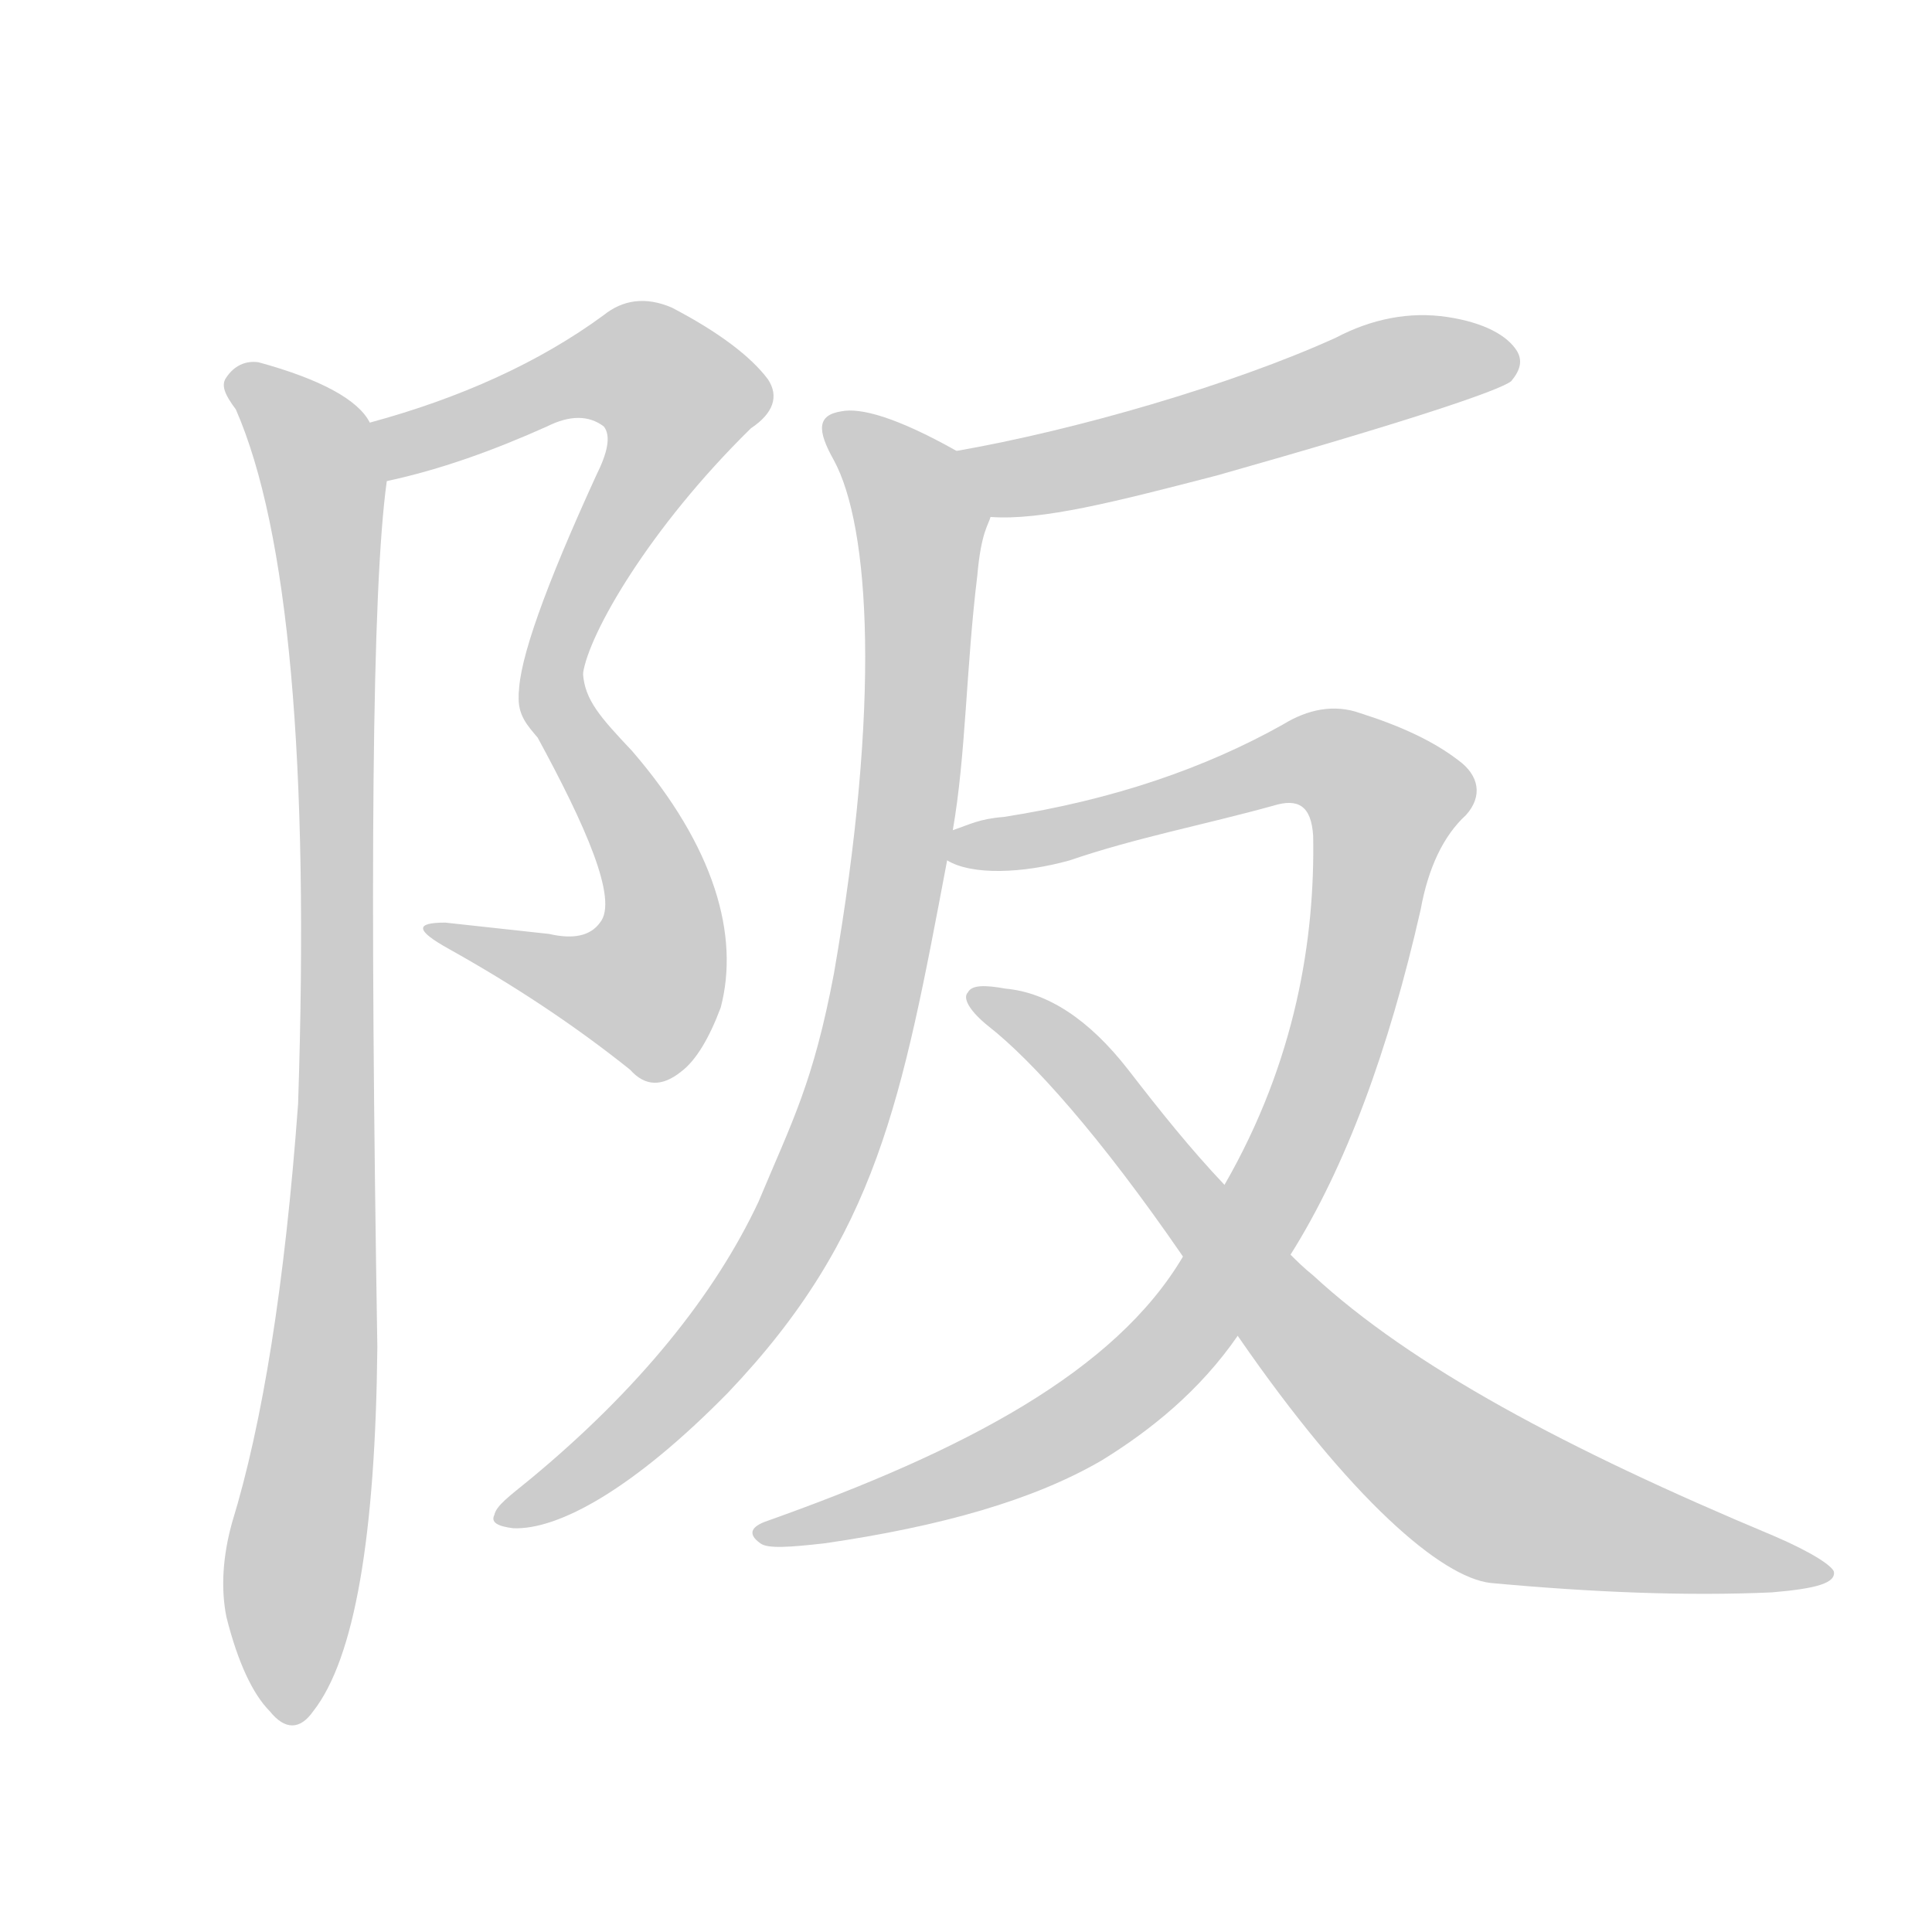 <!--
AnimCJK 2016-2018 Copyright Francois Mizessyn - https://github.com/parsimonhi/animCJK
Derived from:
    MakeMeAHanzi project - https://github.com/skishore/makemeahanzi
    Arphic PL KaitiM GB - https://apps.ubuntu.com/cat/applications/precise/fonts-arphic-gkai00mp/
    Arphic PL UKai - https://apps.ubuntu.com/cat/applications/fonts-arphic-ukai/
You can redistribute and/or modify this file under the terms of the Arphic Public License
as published by Arphic Technology Co., Ltd.
You should have received a copy of this license (the directory "APL") along with this file;
if not, see http://ftp.gnu.org/non-gnu/chinese-fonts-truetype/LICENSE.
-->
<svg id="z38442" class="acjk" version="1.1" viewBox="0 0 1024 1024" xmlns="http://www.w3.org/2000/svg" xmlns:xlink="http://www.w3.org/1999/xlink">
<style>
<![CDATA[
@keyframes z38442k {
	from {
		stroke:#ccc;
		stroke-dashoffset:3334;
	}
	1% {
		stroke:#c00;
		stroke-dashoffset:3334;
	}
	75% {
		stroke:#c00;
		stroke-dashoffset:0;
	}
	to {
		stroke:#000;
	}
}
#z38442 path[clip-path] {
	animation:z38442k 1s linear both;
	stroke-dasharray:3334;
	stroke-width:128;
	stroke-linecap:round;
	fill:none;
}
#z38442 path[clip-path="url(#z38442c1)"] {animation-delay:1s;}
#z38442 path[clip-path="url(#z38442c2)"] {animation-delay:2s;}
#z38442 path[clip-path="url(#z38442c3)"] {animation-delay:3s;}
#z38442 path[clip-path="url(#z38442c4)"] {animation-delay:4s;}
#z38442 path[clip-path="url(#z38442c5)"] {animation-delay:5s;}
#z38442 path[clip-path="url(#z38442c6)"] {animation-delay:6s;}
#z38442 path[clip-path="url(#z38442c7)"] {animation-delay:7s;}
#z38442 path {fill:#ccc;}
]]>
</style>
<path id="z38442d1" d="M309 357C312 336 344 280 398 227C410 219 413 210 407 201C398 189 381 176 356 163C342 157 330 159 320 167C286 192 244 211 196 224C185 226 194 257 205 255C233 249 261 239 290 226C302 220 312 220 320 226C324 231 322 240 316 252C289 311 275 350 275 368C275 380 307 369 309 357 Z"/>
<path id="z38442d2" d="M318 489C313 496 304 498 291 495C273 493 254 491 236 489C220 489 220 493 238 503C272 522 304 543 334 567C342 576 351 576 361 568C369 562 376 550 382 534C392 496 379 449 335 398C318 380 310 371 309 357C307 345 275 356 275 368C274 379 280 385 285 391C310 437 328 477 318 489 Z"/>
<path id="z38442d3" d="M196 224C190 212 170 201 137 192C130 191 124 194 120 200C117 204 119 209 125 217C153 281 164 404 158 585C151 681 139 755 123 807C118 825 117 842 120 857C126 881 134 898 143 907C151 917 159 917 166 907C188 879 199 814 200 714C196 466 197 313 205 255C207 244 202 233 196 224 Z"/>
<path id="z38442d4" d="M525 274C552 276 591 266 645 252C744 224 795 207 801 202C806 196 807 191 804 186C799 178 787 171 767 168C747 165 727 169 708 179C653 204 570 228 507 239C494 241 512 274 525 274 Z"/>
<path id="z38442d5" d="M505 440C512 400 512 354 518 305C520 282 524 278 525 274C530 262 518 246 507 239C475 221 456 216 446 218C433 220 433 228 442 244C461 279 467 372 442 516C431 574 420 594 402 637C379 686 339 736 281 784C270 793 263 798 262 803C260 807 264 809 272 810C296 811 336 789 386 738C465 655 478 583 502 456C504 445 504 445 505 440 Z"/>
<path id="z38442d6" d="M684 665C713 619 736 557 753 482C757 460 765 443 777 432C786 422 784 411 773 403C760 393 743 385 721 378C707 373 693 376 680 384C639 407 590 424 532 433C519 434 514 437 505 440C500 442 497 454 502 456C515 464 542 463 567 456C602 444 639 437 675 427C688 423 695 427 696 443C697 497 687 562 649 628C634 653 634 653 627 666C591 727 511 769 407 806C398 809 396 813 403 818C407 821 419 820 437 818C499 809 548 795 584 774C610 758 636 737 656 708C675 679 675 679 684 665 Z"/>
<path id="z38442d7" d="M656 708C716 795 764 836 790 839C844 844 894 846 939 844C963 842 973 839 972 833C971 830 961 823 940 814C830 768 748 724 696 676C691 672 687 668 684 665C661 640 661 640 649 628C631 609 615 589 598 567C577 540 555 526 533 524C522 522 515 522 513 526C510 529 514 536 524 544C547 562 583 602 627 666C646 694 646 694 656 708 Z"/>
<defs>
	<clipPath id="z38442c1"><use xlink:href="#z38442d1"/></clipPath>
	<clipPath id="z38442c2"><use xlink:href="#z38442d2"/></clipPath>
	<clipPath id="z38442c3"><use xlink:href="#z38442d3"/></clipPath>
	<clipPath id="z38442c4"><use xlink:href="#z38442d4"/></clipPath>
	<clipPath id="z38442c5"><use xlink:href="#z38442d5"/></clipPath>
	<clipPath id="z38442c6"><use xlink:href="#z38442d6"/></clipPath>
	<clipPath id="z38442c7"><use xlink:href="#z38442d7"/></clipPath>
</defs>
<path pathLength="3333" clip-path="url(#z38442c1)" d="M208 247L326 192L364 218L281 359"/>
<path pathLength="3333" clip-path="url(#z38442c2)" d="M307 358L349 471L346 519L325 534L233 492"/>
<path pathLength="3333" clip-path="url(#z38442c3)" d="M125 200L173 263L178 603L153 909"/>
<path pathLength="3333" clip-path="url(#z38442c4)" d="M515 241L570 248L801 190"/>
<path pathLength="3333" clip-path="url(#z38442c5)" d="M443 229L488 277L451 575L386 706L272 802"/>
<path pathLength="3333" clip-path="url(#z38442c6)" d="M509 450L714 408L739 433L711 535L673 635L607 724L502 787L407 810"/>
<path pathLength="3333" clip-path="url(#z38442c7)" d="M522 529L771 780L965 833"/>
</svg>